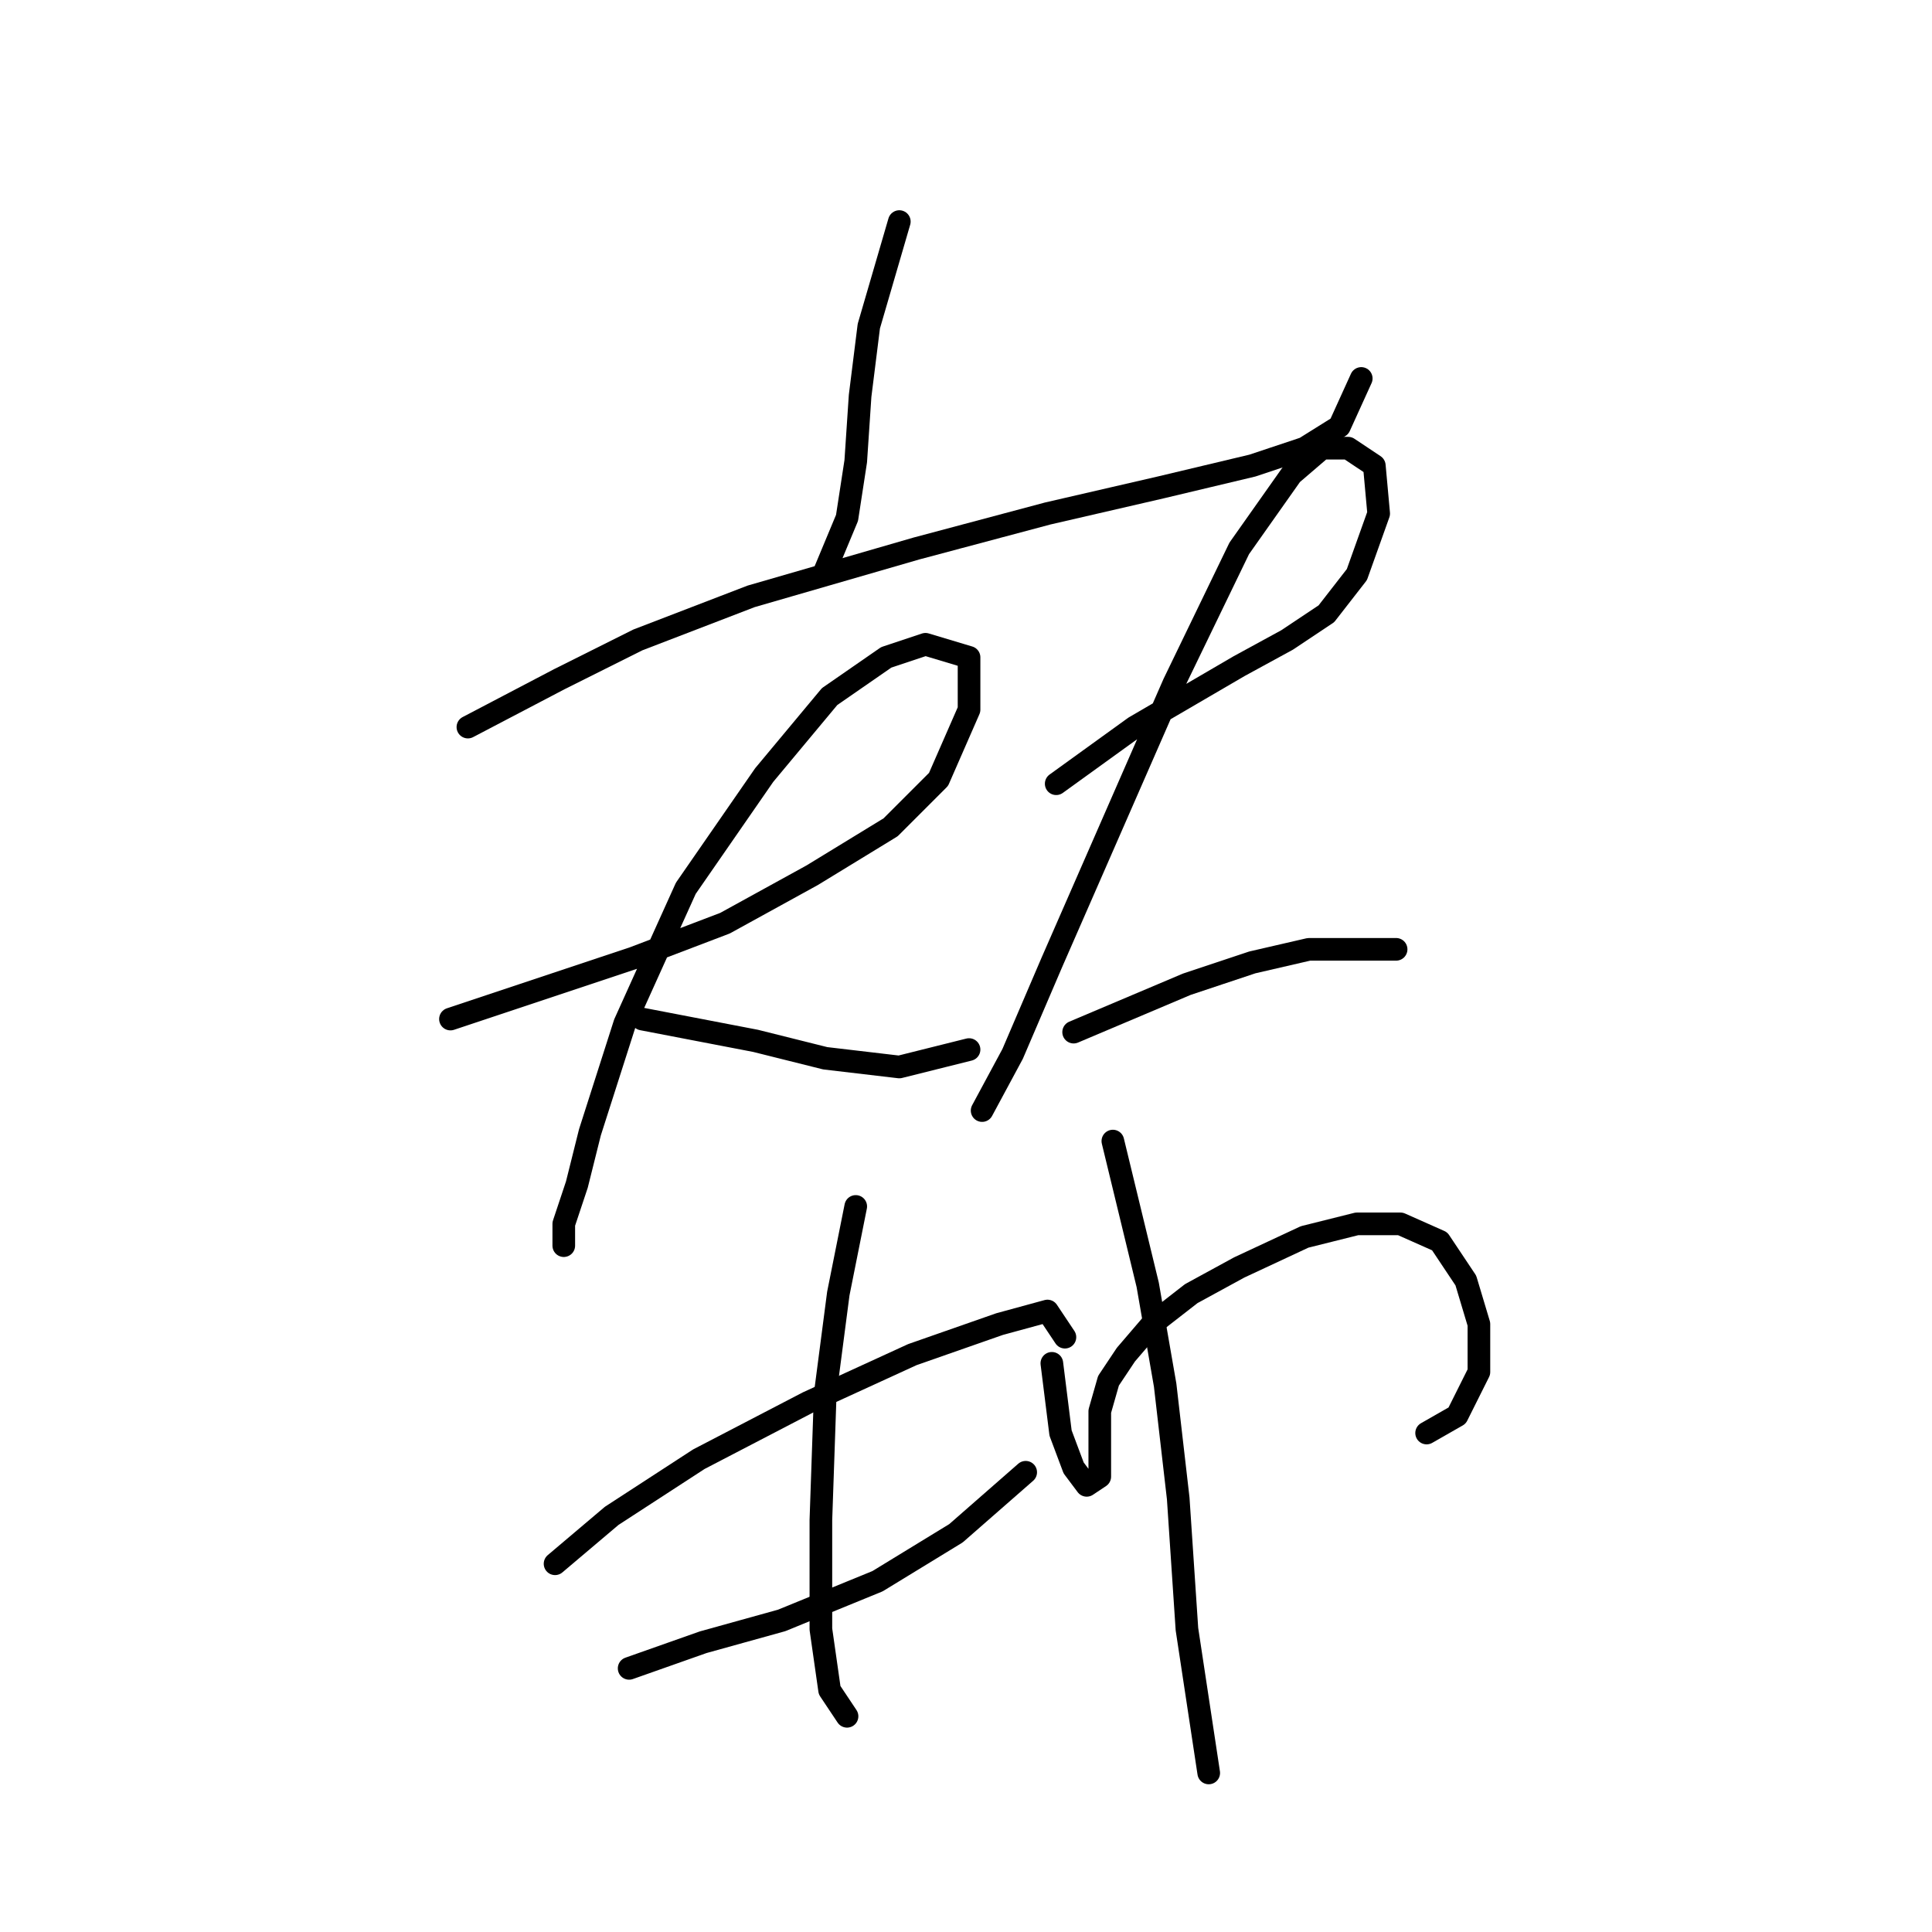 <?xml version="1.0" standalone="no"?>
    <svg width="256" height="256" xmlns="http://www.w3.org/2000/svg" version="1.1">
    <polyline stroke="black" stroke-width="3" stroke-linecap="round" fill="transparent" stroke-linejoin="round" points="61.999 96.342 74.125 89.99 84.519 84.793 99.532 79.019 121.474 72.667 138.797 68.048 153.81 64.583 165.937 61.696 172.866 59.386 177.485 56.499 180.372 50.147 180.372 50.147 " />
        <polyline stroke="black" stroke-width="3" stroke-linecap="round" fill="transparent" stroke-linejoin="round" points="119.165 29.36 115.123 43.218 113.968 52.457 113.39 61.119 112.236 68.625 109.348 75.554 109.348 75.554 " />
        <polyline stroke="black" stroke-width="3" stroke-linecap="round" fill="transparent" stroke-linejoin="round" points="59.689 135.03 73.548 130.41 83.941 126.946 96.068 122.326 107.616 115.974 118.01 109.623 124.362 103.271 128.404 94.032 128.404 87.103 122.629 85.371 117.432 87.103 109.926 92.3 101.264 102.694 90.871 117.707 82.787 135.607 78.167 150.043 76.435 156.972 74.703 162.169 74.703 165.056 74.703 165.056 " />
        <polyline stroke="black" stroke-width="3" stroke-linecap="round" fill="transparent" stroke-linejoin="round" points="85.096 135.03 100.109 137.917 109.348 140.226 119.165 141.381 128.404 139.072 128.404 139.072 " />
        <polyline stroke="black" stroke-width="3" stroke-linecap="round" fill="transparent" stroke-linejoin="round" points="139.952 103.848 150.346 96.342 157.275 92.3 164.204 88.258 170.556 84.793 175.753 81.329 179.795 76.132 182.682 68.048 182.104 61.696 178.64 59.386 175.175 59.386 171.133 62.851 164.204 72.667 155.543 90.567 147.459 109.045 139.375 127.523 134.178 139.649 130.136 147.156 130.136 147.156 " />
        <polyline stroke="black" stroke-width="3" stroke-linecap="round" fill="transparent" stroke-linejoin="round" points="142.262 136.762 157.275 130.41 165.937 127.523 173.443 125.791 179.217 125.791 184.992 125.791 184.992 125.791 " />
        <polyline stroke="black" stroke-width="3" stroke-linecap="round" fill="transparent" stroke-linejoin="round" points="73.548 207.208 81.054 200.857 92.603 193.35 107.039 185.843 120.897 179.492 132.446 175.45 138.797 173.717 141.107 177.182 141.107 177.182 " />
        <polyline stroke="black" stroke-width="3" stroke-linecap="round" fill="transparent" stroke-linejoin="round" points="83.364 221.067 93.18 217.602 103.574 214.715 116.278 209.518 126.671 203.166 135.91 195.082 135.91 195.082 " />
        <polyline stroke="black" stroke-width="3" stroke-linecap="round" fill="transparent" stroke-linejoin="round" points="113.39 159.859 111.081 171.408 109.348 184.689 108.771 201.434 108.771 215.87 109.926 223.954 112.236 227.418 112.236 227.418 " />
        <polyline stroke="black" stroke-width="3" stroke-linecap="round" fill="transparent" stroke-linejoin="round" points="139.375 180.647 140.53 189.885 142.262 194.505 143.994 196.815 145.726 195.66 145.726 192.195 145.726 186.998 146.881 182.956 149.191 179.492 152.656 175.45 157.852 171.408 164.204 167.943 172.866 163.901 179.795 162.169 185.569 162.169 190.766 164.479 194.231 169.675 195.963 175.45 195.963 181.801 193.076 187.576 189.034 189.885 189.034 189.885 " />
        <polyline stroke="black" stroke-width="3" stroke-linecap="round" fill="transparent" stroke-linejoin="round" points="147.459 151.198 152.078 170.253 154.388 183.534 156.12 198.547 157.275 215.87 160.162 234.925 160.162 234.925 " />
        </svg>